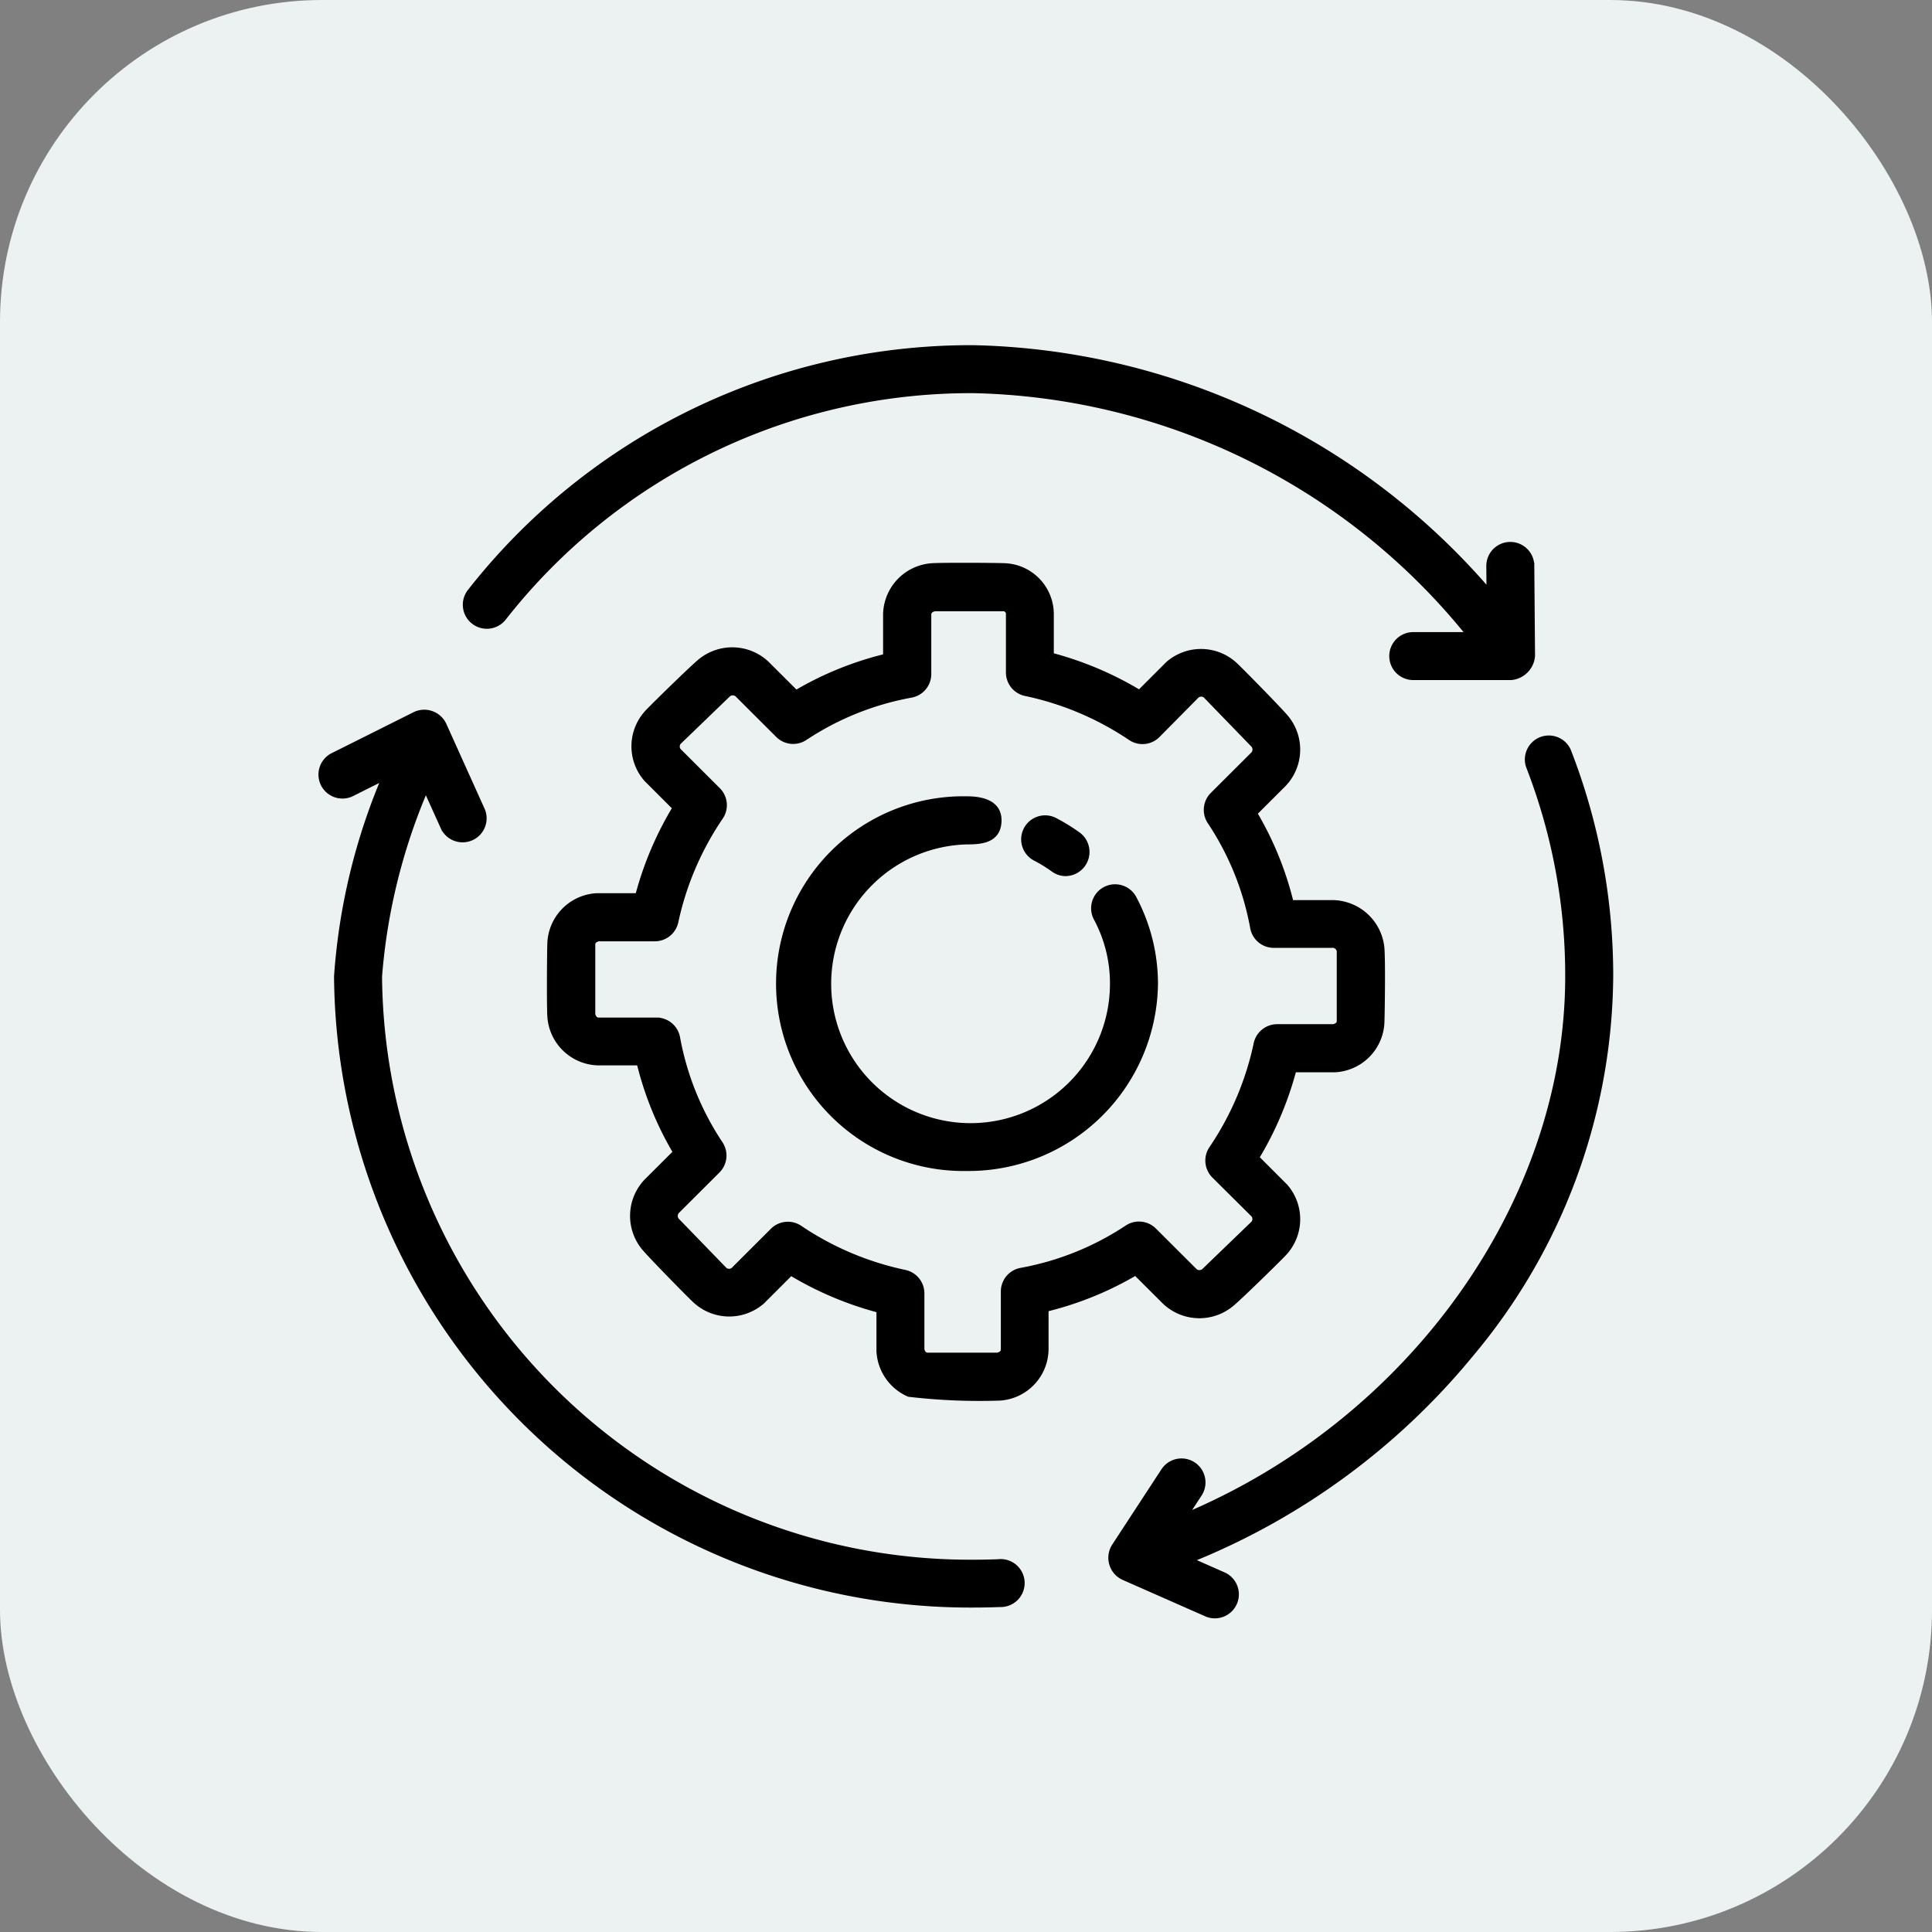 <svg xmlns="http://www.w3.org/2000/svg" width="60" height="60" viewBox="0 0 60 60">
  <rect x="0" y="0" width="60" height="60" fill="#808080" stroke="none"/>
  <g id="Group_141780" data-name="Group 141780" transform="translate(-1230.5 -2771)">
    <rect id="Rectangle_37348" data-name="Rectangle 37348" width="60" height="60" rx="10" transform="translate(1230.5 2771)" fill="#ecf2f2"/>
    <g id="settings_4_" data-name="settings (4)" transform="translate(1240.5 2780.82)">
      <path id="Path_189416" data-name="Path 189416" d="M49.831,55.866a5.719,5.719,0,1,1,0-11.436c.456,0,1.012.112.975.7-.035.557-.54.594-.975.594a4.429,4.429,0,1,0,4.544,4.428,4.29,4.29,0,0,0-.5-2.024.645.645,0,1,1,1.141-.6,5.644,5.644,0,0,1,.65,2.626A5.783,5.783,0,0,1,49.831,55.866Z" transform="translate(-29.804 -29.42)" stroke="#000" stroke-width="0.2"/>
      <path id="Path_189417" data-name="Path 189417" d="M68.976,47.983a.643.643,0,0,1-.377-.122,4.66,4.66,0,0,0-.539-.335.645.645,0,1,1,.6-1.14,5.921,5.921,0,0,1,.69.428.65.65,0,0,1-.378,1.168Z" transform="translate(-45.872 -30.694)" stroke="#000" stroke-width="0.2"/>
      <path id="Path_189418" data-name="Path 189418" d="M46.967,10.55l-.023-2.8a.645.645,0,0,0-.645-.64h-.005a.645.645,0,0,0-.64.65l.007.85A21.7,21.7,0,0,0,29.632,1,19.741,19.741,0,0,0,14.007,8.561a.645.645,0,0,0,1.015.8A18.457,18.457,0,0,1,29.632,2.29a20.326,20.326,0,0,1,15.424,7.62H43.285a.645.645,0,0,0,0,1.29h3.037A.709.709,0,0,0,46.967,10.55Z" transform="translate(-9.395)" stroke="#000" stroke-width="0.2"/>
      <path id="Path_189419" data-name="Path 189419" d="M90.18,38.9a.645.645,0,0,0-1.2.469A17.91,17.91,0,0,1,90.2,45.9c0,7.075-4.928,13.868-11.95,16.793l.481-.735a.645.645,0,0,0-1.08-.705l-1.539,2.354a.654.654,0,0,0,.28.943l2.592,1.143a.646.646,0,0,0,.521-1.181l-1.1-.486a21.754,21.754,0,0,0,8.764-6.412A18.428,18.428,0,0,0,91.491,45.9a19.2,19.2,0,0,0-1.311-7h0Z" transform="translate(-51.491 -25.398)" stroke="#000" stroke-width="0.2"/>
      <path id="Path_189420" data-name="Path 189420" d="M21,62.473q-.381.015-.765.015A18.365,18.365,0,0,1,1.765,44.274,18.422,18.422,0,0,1,3.223,38.4l.569,1.259a.646.646,0,0,0,1.176-.531l-1.2-2.661a.655.655,0,0,0-.877-.311L.357,37.423a.645.645,0,1,0,.578,1.153l1.039-.52a19.174,19.174,0,0,0-1.5,6.218,19.657,19.657,0,0,0,19.763,19.5q.41,0,.816-.016A.645.645,0,1,0,21,62.473h0Z" transform="translate(0 -23.77)" stroke="#000" stroke-width="0.2"/>
      <path id="Path_189421" data-name="Path 189421" d="M35.911,47.777a18.792,18.792,0,0,1-2.8-.117,1.522,1.522,0,0,1-.914-1.32V45.054a10.483,10.483,0,0,1-2.762-1.167l-.9.9a1.535,1.535,0,0,1-2.078-.055c-.266-.255-1.3-1.311-1.54-1.589a1.537,1.537,0,0,1,.059-2.069l.909-.907a10.153,10.153,0,0,1-1.14-2.8H23.467a1.521,1.521,0,0,1-1.492-1.438c-.02-.367-.011-1.85,0-2.219a1.518,1.518,0,0,1,1.439-1.491H24.7a10.412,10.412,0,0,1,1.168-2.753l-.9-.9a1.529,1.529,0,0,1,.055-2.077c.255-.265,1.315-1.3,1.593-1.536a1.543,1.543,0,0,1,2.07.059l.91.908a10.207,10.207,0,0,1,2.807-1.139v-1.32a1.522,1.522,0,0,1,1.439-1.491c.368-.02,1.854-.012,2.224,0a1.485,1.485,0,0,1,1.439,1.491v1.285a10.473,10.473,0,0,1,2.762,1.167l.9-.9a1.534,1.534,0,0,1,2.078.055c.266.255,1.3,1.311,1.54,1.589a1.537,1.537,0,0,1-.059,2.069l-.909.907a10.152,10.152,0,0,1,1.14,2.8h1.272a1.537,1.537,0,0,1,1.54,1.358c.038.38.016,1.919.005,2.3a1.517,1.517,0,0,1-1.439,1.49h-1.29a10.423,10.423,0,0,1-1.168,2.754l.9.9a1.529,1.529,0,0,1-.055,2.077c-.255.265-1.314,1.3-1.593,1.536a1.542,1.542,0,0,1-2.07-.058l-.91-.908a10.213,10.213,0,0,1-2.807,1.139v1.267a1.513,1.513,0,0,1-1.439,1.49Zm-2.426-1.489c.014.065.06.2.2.2H35.86c.066-.014.2-.06.2-.2v-1.8a.645.645,0,0,1,.539-.636,8.833,8.833,0,0,0,3.3-1.332.646.646,0,0,1,.807.085l1.271,1.268a.245.245,0,0,0,.3,0l1.546-1.491a.235.235,0,0,0,0-.288L42.6,40.879a.645.645,0,0,1-.076-.822A9.215,9.215,0,0,0,43.91,36.8a.645.645,0,0,1,.632-.513h1.75c.066-.014.2-.059.2-.2v-2.17a.231.231,0,0,0-.255-.2h-1.8a.645.645,0,0,1-.636-.539,8.783,8.783,0,0,0-1.334-3.294.645.645,0,0,1,.085-.809l1.271-1.268a.242.242,0,0,0,0-.3l-1.494-1.542a.241.241,0,0,0-.293,0L40.814,27.2a.644.644,0,0,1-.819.076,9.269,9.269,0,0,0-3.263-1.38.645.645,0,0,1-.514-.632v-1.8a.186.186,0,0,0-.149-.2H33.9c-.066.014-.2.06-.2.2v1.849a.645.645,0,0,1-.539.636,8.836,8.836,0,0,0-3.3,1.331.644.644,0,0,1-.806-.085l-1.271-1.268a.246.246,0,0,0-.3,0l-1.546,1.491a.235.235,0,0,0,0,.288l1.224,1.222a.645.645,0,0,1,.076.822A9.22,9.22,0,0,0,25.846,33a.645.645,0,0,1-.632.513H23.465c-.066.014-.2.06-.2.2v2.168c.014.065.06.2.2.2h1.8a.645.645,0,0,1,.636.539,8.783,8.783,0,0,0,1.334,3.294.645.645,0,0,1-.085.809l-1.271,1.268a.242.242,0,0,0,0,.3l1.494,1.542a.24.24,0,0,0,.293,0l1.224-1.222a.645.645,0,0,1,.82-.076,9.257,9.257,0,0,0,3.262,1.381.645.645,0,0,1,.514.632v1.745Z" transform="translate(-14.878 -14.2)" stroke="#000" stroke-width="0.2"/>
    </g>
  </g>
</svg>
